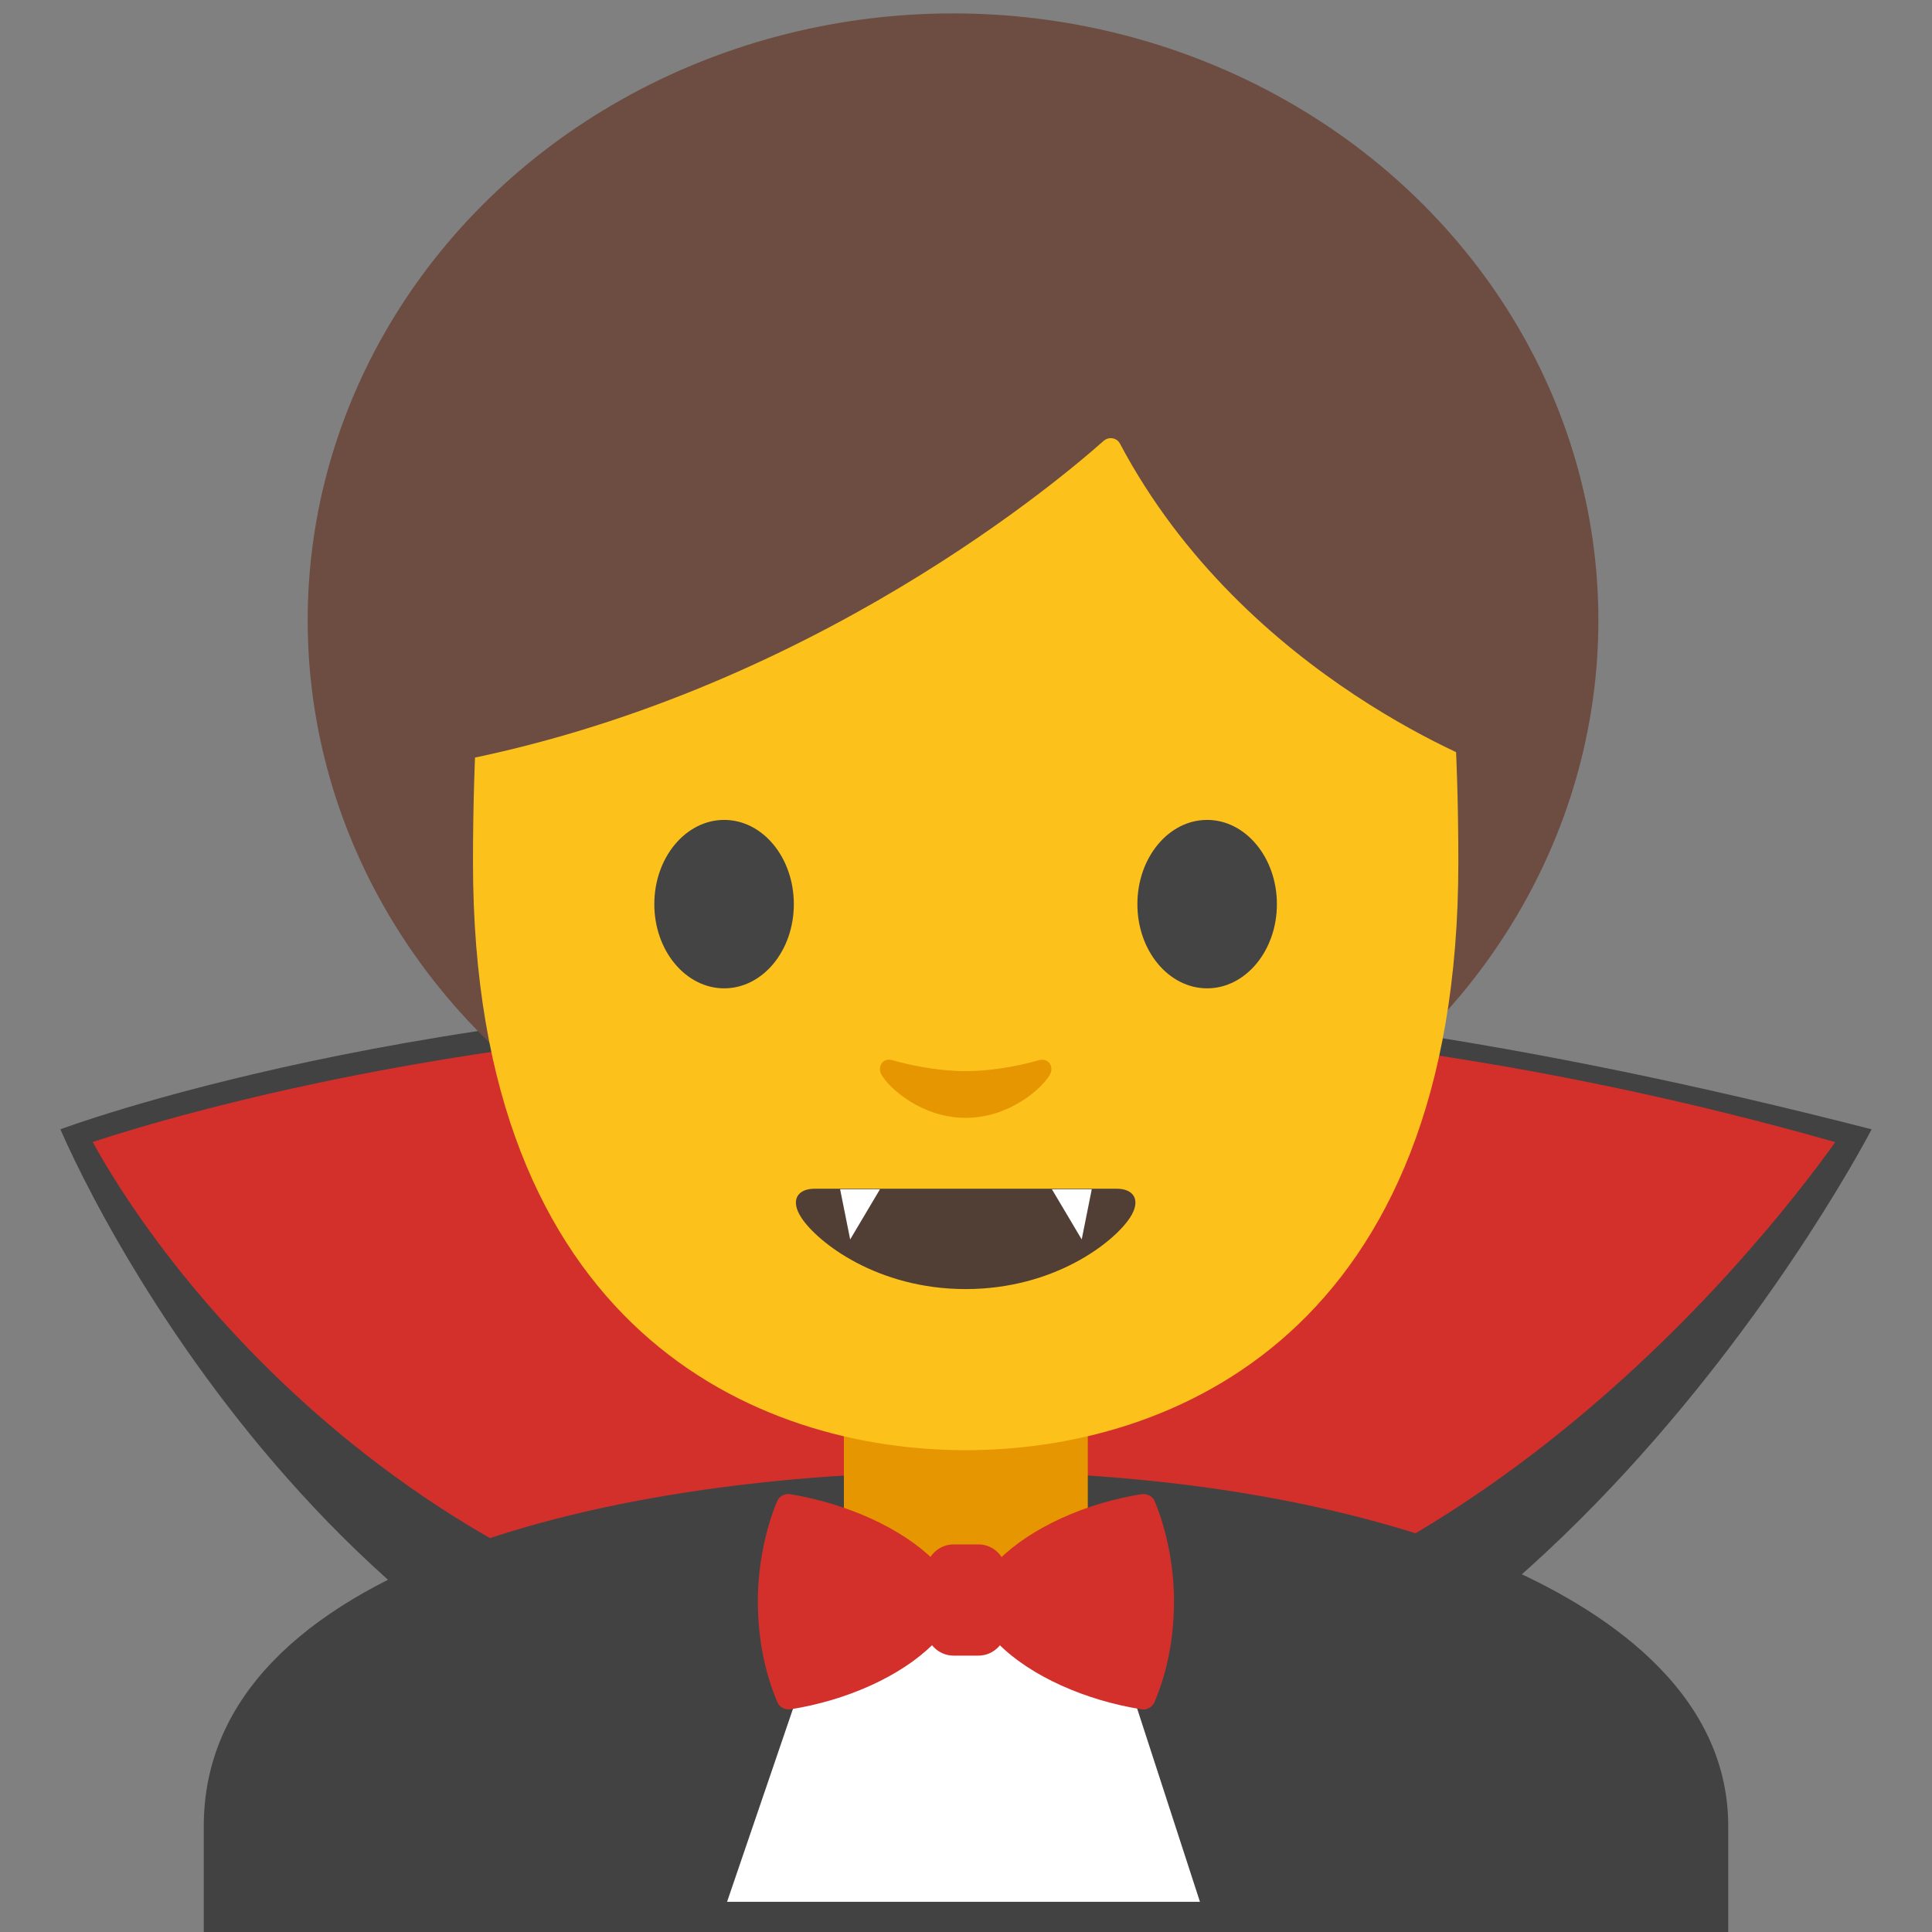 <?xml version='1.0' encoding='UTF-8'?>
<svg xmlns="http://www.w3.org/2000/svg" xmlns:xlink="http://www.w3.org/1999/xlink" xmlns:serif="http://www.serif.com/" viewBox="0 0 128 128" version="1.1" xml:space="preserve" style="fill-rule:evenodd;clip-rule:evenodd;stroke-linejoin:round;stroke-miterlimit:2;">
    <rect x="0" y="0" width="128" height="128" fill="#808080" stroke="none"/>
    <g>
        <path d="M4,74.82C4,74.82 27.95,65.81 64,65.98C81.58,66.06 101.33,69 124,74.82C124,74.82 100.61,120.17 64,120.17C27.39,120.17 7.92,83.79 4,74.82Z" style="fill:rgb(66,66,66);fill-rule:nonzero;"/>
    </g>
    <g>
        <path d="M63.83,110.33C33.16,110.33 13.22,88.48 6.14,75.66C11.99,73.74 33.33,67.47 62.96,67.47C82.77,67.47 102.48,70.23 121.59,75.67C116.48,82.81 94.75,110.33 63.83,110.33Z" style="fill:rgb(211,48,44);fill-rule:nonzero;"/>
    </g>
    <g>
        <g>
            <path d="M13.5,130.5L13.5,120.99C13.5,103.7 40.71,97.53 64,97.5L64.14,97.5C77.53,97.5 89.96,99.65 99.15,103.55C106.15,106.53 114.5,111.97 114.5,120.99L114.5,130.5L13.5,130.5Z" style="fill:rgb(66,66,66);fill-rule:nonzero;"/>
        </g>
    </g>
    <g>
        <path d="M63.17,107.23C59.17,107.23 55.91,104.01 55.91,100.06L55.91,91.08L72.07,91.08L72.07,100.06C72.07,104.02 68.82,107.23 64.81,107.23L63.17,107.23Z" style="fill:rgb(229,150,0);fill-rule:nonzero;"/>
    </g>
    <g>
        <path d="M55,106L48.17,126L79.5,126L73,106L55,106Z" style="fill:white;fill-rule:nonzero;"/>
    </g>
    <g>
        <path d="M77.78,106.06C77.78,103.8 77.3,101.35 76.49,99.44C76.36,99.12 76.01,98.96 75.65,98.99C71.94,99.57 68.29,101.22 66.16,103.35C66,103.51 65.8,103.58 65.61,103.58L62.41,103.58C62.18,103.58 61.99,103.48 61.86,103.35C59.7,101.22 56.08,99.61 52.34,98.99C51.98,98.96 51.63,99.12 51.5,99.44C50.69,101.34 50.21,103.8 50.21,106.06L50.34,106.06L50.34,106.12L50.34,106.06L50.21,106.06C50.21,108.64 50.69,110.84 51.5,112.77C51.63,113.09 51.98,113.29 52.34,113.25C56.08,112.67 59.7,111.05 61.83,108.92C61.99,108.76 62.19,108.69 62.38,108.69L65.61,108.69C65.84,108.69 66.03,108.79 66.16,108.92C68.29,111.05 71.91,112.66 75.65,113.25C76.01,113.31 76.33,113.09 76.49,112.77C77.3,110.84 77.78,108.64 77.78,106.06L77.78,106.12L77.78,106.06Z" style="fill:rgb(211,48,44);fill-rule:nonzero;"/>
        <path d="M64.82,109.69L63.18,109.69C62.17,109.69 61.34,108.86 61.34,107.85L61.34,104.16C61.34,103.15 62.17,102.32 63.18,102.32L64.82,102.32C65.83,102.32 66.66,103.15 66.66,104.16L66.66,107.85C66.66,108.86 65.83,109.69 64.82,109.69Z" style="fill:rgb(211,48,44);fill-rule:nonzero;"/>
    </g>
    <g transform="matrix(1.018,0,0,1.018,-2.011,-5.627)">
        <ellipse cx="64" cy="45.9" rx="42" ry="39.5" style="fill:rgb(109,76,65);"/>
    </g>
    <g transform="matrix(0.763,0,0,0.808,15.146,-2.465)">
        <path d="M64,10.55C30.09,10.55 21.22,36.84 21.22,73.77C21.22,112.06 45.83,121.96 64,121.96C81.9,121.96 106.78,112.34 106.78,73.77C106.78,36.83 97.91,10.55 64,10.55Z" style="fill:rgb(252,194,27);fill-rule:nonzero;"/>
    </g>
    <g transform="matrix(0.808,0,0,0.808,12.266,-2.465)">
        <path d="M49.91,77.19C49.91,81 47.36,84.09 44.2,84.09C41.04,84.09 38.47,81 38.47,77.19C38.47,73.37 41.04,70.28 44.2,70.28C47.36,70.28 49.91,73.37 49.91,77.19M78.08,77.19C78.08,81 80.64,84.09 83.8,84.09C86.95,84.09 89.52,81 89.52,77.19C89.52,73.37 86.95,70.28 83.8,70.28C80.64,70.28 78.08,73.37 78.08,77.19" style="fill:rgb(68,68,68);fill-rule:nonzero;"/>
    </g>
    <g transform="matrix(0.808,0,0,0.808,12.266,-2.465)">
        <path d="M69.98,89.99C67.87,90.59 65.69,90.88 64,90.88C62.31,90.88 60.13,90.59 58.02,89.99C57.12,89.73 56.77,90.59 57.09,91.16C57.76,92.34 60.45,94.71 64,94.71C67.55,94.71 70.24,92.34 70.91,91.16C71.24,90.59 70.88,89.74 69.98,89.99Z" style="fill:rgb(229,150,0);fill-rule:nonzero;"/>
    </g>
    <g transform="matrix(0.808,0,0,0.808,12.266,-2.465)">
        <path d="M76.38,100.52L51.62,100.52C50.2,100.52 49.59,101.47 50.53,102.9C51.84,104.9 56.72,108.75 64,108.75C71.28,108.75 76.16,104.9 77.47,102.9C78.41,101.47 77.8,100.52 76.38,100.52Z" style="fill:rgb(81,63,53);fill-rule:nonzero;"/>
    </g>
    <g transform="matrix(1,0,0,1,-0.004,1.466)">
        <g>
            <clipPath id="_clip1">
                <path d="M74.011,77.324L53.997,77.324C52.849,77.324 52.356,78.092 53.116,79.248C54.175,80.864 58.119,83.976 64.004,83.976C69.889,83.976 73.833,80.864 74.892,79.248C75.652,78.092 75.159,77.324 74.011,77.324Z"/>
            </clipPath>
            <g clip-path="url(#_clip1)">
                <g>
                    <path d="M55.33,75.66L56.33,80.65L58.67,76.71L55.33,75.66ZM72.67,75.66L71.67,80.65L69.33,76.71L72.67,75.66Z" style="fill:white;fill-rule:nonzero;"/>
                </g>
            </g>
        </g>
    </g>
    <g transform="matrix(1.103,0,0,1.018,-7.466,-5.627)">
        <path d="M73.07,34.21C69.84,37.32 53.78,51.79 31.65,55.56L31.65,25.9C31.65,25.9 41.2,6.95 64.12,6.95C87.04,6.95 96.6,26.38 96.6,26.38L96.6,55.57C96.6,55.57 81.58,49.81 74.04,34.4C73.942,34.183 73.725,34.043 73.488,34.043C73.332,34.043 73.183,34.103 73.07,34.21Z" style="fill:rgb(109,76,65);fill-rule:nonzero;"/>
    </g>
</svg>
